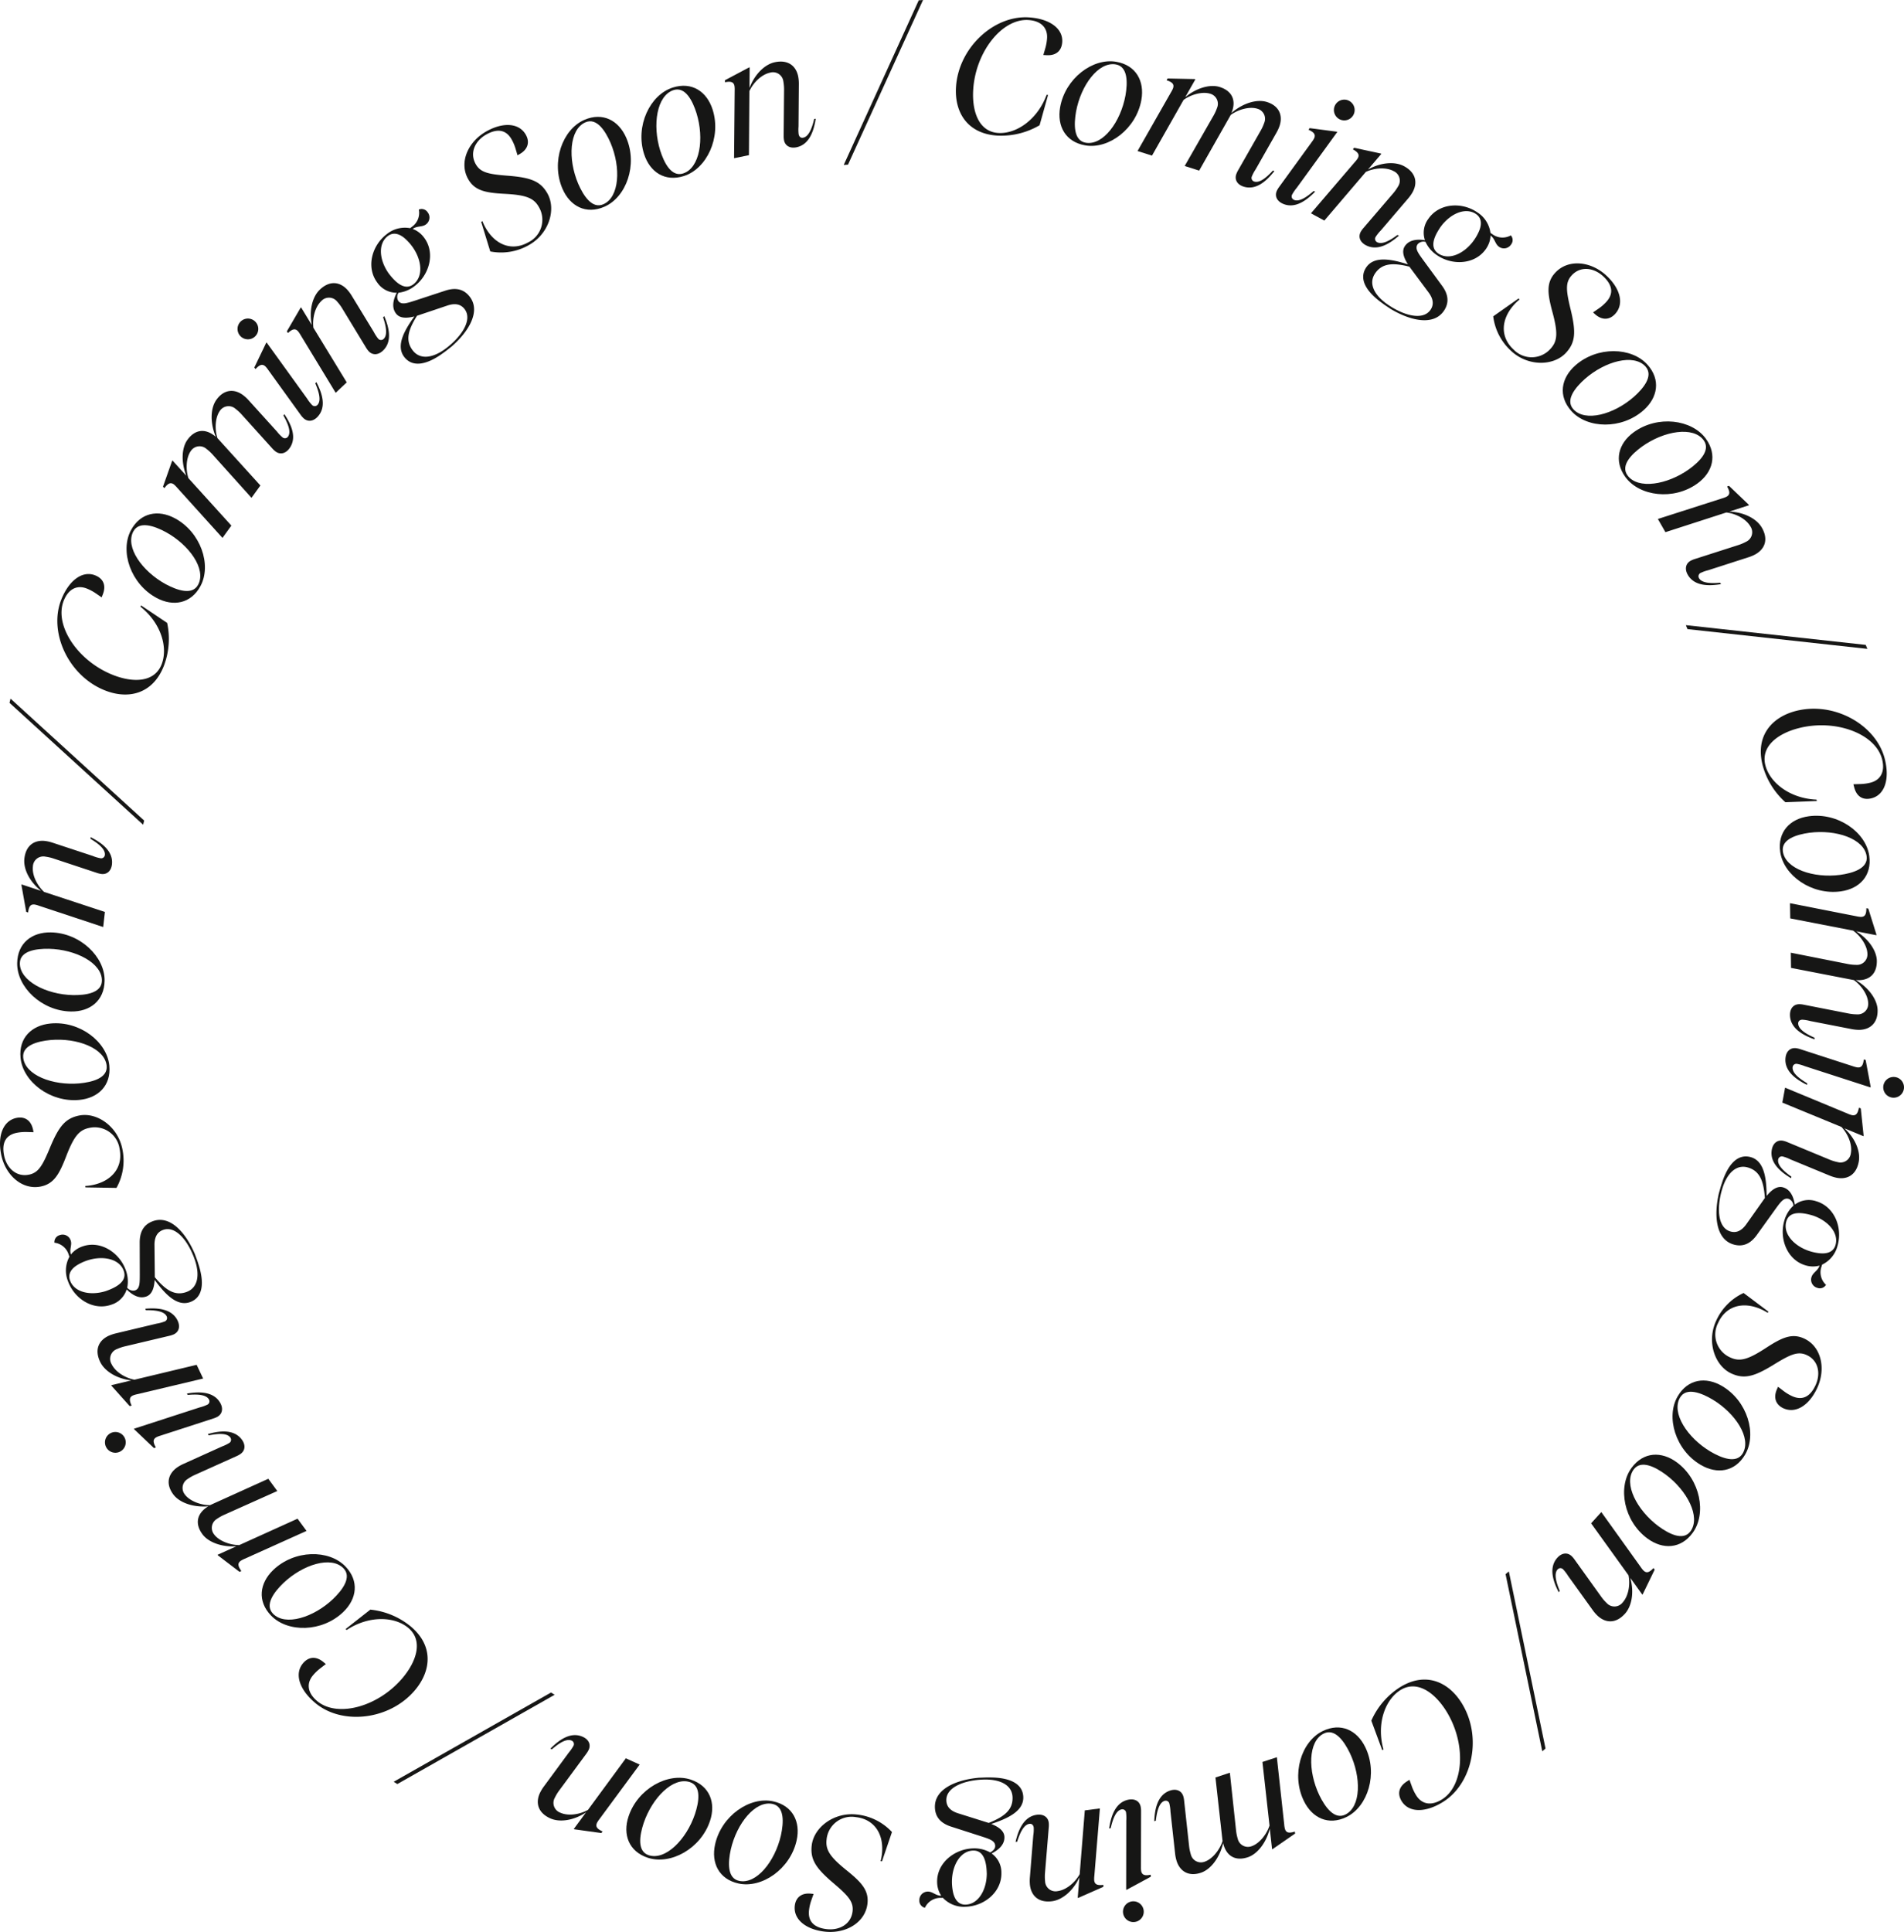<svg id="Raggruppa_107" data-name="Raggruppa 107" xmlns="http://www.w3.org/2000/svg" width="499.556" height="506.728" viewBox="0 0 499.556 506.728">
  <g id="Raggruppa_106" data-name="Raggruppa 106">
    <path id="Tracciato_330" data-name="Tracciato 330" d="M467.045,250.785c5.473.329,9.026,2.9,8.811,6.455-.134,2.159-1.445,3.63-4.157,3.463l-.8-.045.536-1.85a12.6,12.6,0,0,0,.44-2.561c.162-2.669-1.506-4.558-4.923-4.763-6.88-.416-13.847,8.331-14.457,18.308-.352,5.764,1.534,11.006,6.585,11.312,4.726.288,10.264-3.472,12.684-10l.373.026-2.223,7.953a19.948,19.948,0,0,1-11.062,2.716c-7.908-.478-11.271-6.139-10.87-12.7C448.615,258.791,457.874,250.226,467.045,250.785Z" transform="translate(-197.156 -246.229)" fill="#161615"/>
    <path id="Tracciato_331" data-name="Tracciato 331" d="M475.605,256.305c5.172.9,7.445,5.068,6.587,9.965-1.325,7.584-8.559,13.036-14.745,11.956-5.17-.9-7.441-5.068-6.585-9.969C462.188,260.677,469.421,255.221,475.605,256.305Zm-8.034,21.225c4.569.8,9.188-5.488,10.445-12.419.582-3.327.655-7.556-2.531-8.115-4.571-.8-9.19,5.493-10.447,12.419C464.458,272.746,464.386,276.976,467.571,277.53Z" transform="translate(-182.72 -240.096)" fill="#161615"/>
    <path id="Tracciato_332" data-name="Tracciato 332" d="M470.289,277.31l8.794-15.43a6.83,6.83,0,0,0,.533-1.063c.286-.9-.006-1.53-1.7-2.068l.245-.465,7.133.149.179.058-2.68,4.714c2.947-2.462,6.566-3.48,9.069-2.684,3.305,1.052,4.152,3.489,3.329,6.081a5.039,5.039,0,0,1-.288.747c3.182-2.731,6.83-3.689,9.333-2.9,3.26,1.039,4.184,3.546,3.344,6.19a10.453,10.453,0,0,1-.834,1.85l-5.478,9.639a10.632,10.632,0,0,0-.969,1.81.982.982,0,0,0,.6,1.372c1.474.469,3.32-1.159,4.9-2.876l.4.128c-1.824,2.326-4.648,5.172-8.087,4.082-1.654-.525-2.381-1.792-1.94-3.182a6.272,6.272,0,0,1,.489-1.075l6.011-10.552a11.369,11.369,0,0,0,.851-1.9,2.736,2.736,0,0,0-1.769-3.713c-2.055-.653-5.025.175-7.008,1.613l-8.286,14.608-3.8-1.206,7.637-13.336a11.737,11.737,0,0,0,.849-1.895,2.741,2.741,0,0,0-1.771-3.719c-2.055-.649-5.023.179-7.005,1.617l-8.286,14.608Z" transform="translate(-171.832 -237.696)" fill="#161615"/>
    <path id="Tracciato_333" data-name="Tracciato 333" d="M488.136,283.8l8.546-11.766a6.7,6.7,0,0,0,.649-1c.378-.858.16-1.521-1.468-2.243l.294-.433,7.074.93.171.075-10.658,14.683a10.706,10.706,0,0,0-1.161,1.692.98.98,0,0,0,.444,1.43c1.415.63,3.427-.792,5.183-2.322l.386.171c-2.066,2.113-5.181,4.635-8.482,3.167-1.583-.7-2.172-2.042-1.581-3.372A6.115,6.115,0,0,1,488.136,283.8Zm18.2-22.681a2.721,2.721,0,1,1-3.587,1.387A2.724,2.724,0,0,1,506.337,261.117Z" transform="translate(-152.537 -234.751)" fill="#161615"/>
    <path id="Tracciato_334" data-name="Tracciato 334" d="M491.612,283.988,503.167,270.5a6.532,6.532,0,0,0,.725-.937c.45-.826.284-1.5-1.282-2.354l.329-.41,6.98,1.5.164.092-3.523,4.123c3.318-1.884,7.065-2.2,9.5-.875,3.13,1.7,3.564,4.342,2.238,6.777a10.3,10.3,0,0,1-1.169,1.658l-7.2,8.422a10.481,10.481,0,0,0-1.293,1.6.979.979,0,0,0,.326,1.46c1.359.736,3.48-.512,5.356-1.9l.369.2c-2.228,1.942-5.539,4.2-8.713,2.475-1.523-.83-2-2.208-1.3-3.489a6.046,6.046,0,0,1,.683-.962l7.9-9.218a11.848,11.848,0,0,0,1.193-1.7,2.741,2.741,0,0,0-1.118-4.031c-2.059-1.116-5.091-.845-7.311.192l-10.9,12.769Z" transform="translate(-147.655 -228.036)" fill="#161615"/>
    <path id="Tracciato_335" data-name="Tracciato 335" d="M498.854,290.1c2.07-3.017,6.585-2.142,10.925-.76-1.095-1.716-1.722-3.459-.789-4.814,1.086-1.588,3.1-1.859,5.249-1.521a6.1,6.1,0,0,1,.888-5.6c2.868-4.18,8.817-4.483,12.876-1.694a7.539,7.539,0,0,1,3.423,5.367l.465.322a4.461,4.461,0,0,0,4.886.333,1.875,1.875,0,0,1,.043,2.422,2.223,2.223,0,0,1-3.13.587c-1.082-.747-1.024-2.072-2.234-2.96a6.666,6.666,0,0,1-1.21,3.5c-2.842,4.142-8.828,4.413-12.848,1.654a8.354,8.354,0,0,1-3.006-3.489,2.018,2.018,0,0,0-2.078.625c-.743,1.084.07,2.215,1.387,4.027l4.963,6.768c1.571,2.1,2.123,4.364.529,6.685-2.736,3.988-8.8,2.559-13.926-.5-.734-.506-1.5-.969-2.2-1.513C498.673,296.414,496.833,293.042,498.854,290.1Zm2.317,1.592c-1.805,2.633-.288,5.725,3.344,8.217,4.212,2.893,9.214,4.223,11.181,1.355.9-1.317.766-2.776-.418-4.443l-5.119-6.877C505.844,288.862,503.006,289.02,501.171,291.691ZM518.4,279.43c-1.329,1.933-3.275,5.266-.687,7.046,2.783,1.91,6.762.087,9.244-3.28a12.672,12.672,0,0,0,1.238-2.055c1.061-2.121.994-3.928-.55-4.991C524.861,274.241,520.882,276.063,518.4,279.43Z" transform="translate(-140.372 -219.999)" fill="#161615"/>
    <path id="Tracciato_336" data-name="Tracciato 336" d="M520.663,290.222l.277.254a13.071,13.071,0,0,0-1.372,1.287c-3.583,3.914-3.745,8.6-.184,11.862a6.584,6.584,0,0,0,9.686-.235c1.871-2.042,1.942-4.272.442-9.781-1.267-4.72-1.59-7.56.757-10.123,3.361-3.666,9.263-3.1,13.379.664,3.63,3.325,4.835,7.417,2.362,10.119-1.428,1.56-3.408,1.78-5.345.009l-.45-.412,1.549-1.067a11.771,11.771,0,0,0,1.918-1.681c1.871-2.042,1.805-4.325-.856-6.762-2.422-2.219-5.9-2.727-8.213-.2-1.743,1.9-1.485,4.046-.194,9.3,1.3,5.518,1.221,8.243-1.285,10.979-3.237,3.529-9.905,3.662-14.331-.388a14.674,14.674,0,0,1-4.78-9.148Z" transform="translate(-122.242 -211.927)" fill="#161615"/>
    <path id="Tracciato_337" data-name="Tracciato 337" d="M544.823,295.381c3.489,3.922,2.68,8.593-1.037,11.9-5.749,5.115-14.807,4.889-18.983.192-3.489-3.922-2.682-8.593,1.035-11.9C531.589,290.458,540.647,290.689,544.823,295.381ZM525.33,307.008c3.083,3.467,10.614,1.413,15.906-3.231,2.526-2.245,5.209-5.512,3.06-7.929-3.086-3.467-10.616-1.413-15.908,3.229C525.864,301.324,523.179,304.591,525.33,307.008Z" transform="translate(-112.548 -199.695)" fill="#161615"/>
    <path id="Tracciato_338" data-name="Tracciato 338" d="M552.311,304.978c3.079,4.255,1.805,8.823-2.226,11.74-6.237,4.513-15.227,3.376-18.91-1.718-3.077-4.255-1.805-8.823,2.226-11.74C539.638,298.751,548.628,299.884,552.311,304.978Zm-20.564,9.611c2.719,3.762,10.42,2.475,16.151-1.613,2.738-1.984,5.74-4.963,3.843-7.586-2.72-3.76-10.422-2.475-16.153,1.617C532.848,308.987,529.85,311.966,531.747,314.588Z" transform="translate(-104.737 -189.9)" fill="#161615"/>
    <path id="Tracciato_339" data-name="Tracciato 339" d="M534.268,317.048l16.913-5.422a6.726,6.726,0,0,0,1.11-.42c.815-.467,1.031-1.133.145-2.676l.495-.175,5.155,4.929.092.164-5.162,1.662c3.813.137,7.168,1.837,8.544,4.234,1.771,3.094.755,5.565-1.649,6.944a10.14,10.14,0,0,1-1.867.8l-10.554,3.4a10.249,10.249,0,0,0-1.937.679.978.978,0,0,0-.487,1.413c.768,1.342,3.231,1.389,5.554,1.193l.209.367c-2.915.482-6.92.67-8.714-2.458-.862-1.506-.544-2.932.719-3.655a5.894,5.894,0,0,1,1.088-.463l11.565-3.709a11.83,11.83,0,0,0,1.908-.826,2.735,2.735,0,0,0,1.161-4.014c-1.165-2.034-3.89-3.389-6.325-3.672l-15.98,5.164Z" transform="translate(-99.29 -180.924)" fill="#161615"/>
    <path id="Tracciato_340" data-name="Tracciato 340" d="M584.9,330.657l.427,1.041-47.19-5.177-.429-1.041Z" transform="translate(-95.385 -161.507)" fill="#161615"/>
    <path id="Tracciato_341" data-name="Tracciato 341" d="M579.441,348.863c1.363,5.318.011,9.485-3.448,10.373-2.091.538-3.9-.258-4.571-2.9l-.2-.772,1.923-.058a12.268,12.268,0,0,0,2.573-.367c2.593-.661,3.877-2.834,3.026-6.148-1.711-6.679-12.18-10.626-21.868-8.147-5.595,1.434-10.005,4.844-8.747,9.747,1.178,4.586,6.453,8.706,13.413,9l.092.363-8.254.324a19.912,19.912,0,0,1-5.979-9.7c-1.972-7.675,2.386-12.615,8.753-14.248C566.164,333.776,577.155,339.96,579.441,348.863Z" transform="translate(-84.939 -149.857)" fill="#161615"/>
    <path id="Tracciato_342" data-name="Tracciato 342" d="M572.732,359.43c.723,5.2-2.544,8.631-7.473,9.316-7.624,1.058-15.033-4.161-15.9-10.383-.723-5.2,2.546-8.636,7.473-9.318C564.461,347.986,571.87,353.208,572.732,359.43Zm-22.672-1.163c.64,4.6,8.044,7.069,15.024,6.152,3.35-.467,7.4-1.688,6.952-4.893-.64-4.6-8.042-7.072-15.024-6.152C553.664,353.837,549.616,355.062,550.06,358.267Z" transform="translate(-82.287 -134.944)" fill="#161615"/>
    <path id="Tracciato_343" data-name="Tracciato 343" d="M550.515,359.66l17.431,3.425a7.022,7.022,0,0,0,1.178.166c.937-.013,1.449-.491,1.419-2.27l.518.088,2.127,6.8,0,.188-5.322-1.037c3.271,2.008,5.388,5.113,5.431,7.74.053,3.467-1.987,5.047-4.709,5.087a4.957,4.957,0,0,1-.8-.032c3.6,2.147,5.672,5.3,5.714,7.923.055,3.421-2.034,5.091-4.8,5.138a10.412,10.412,0,0,1-2.025-.2l-10.88-2.121a10.423,10.423,0,0,0-2.025-.341c-.706.009-1.122.393-1.112,1,.026,1.545,2.157,2.774,4.287,3.726l.006.425c-2.787-.988-6.382-2.759-6.442-6.363-.026-1.735.941-2.832,2.4-2.851a5.687,5.687,0,0,1,1.176.12l11.92,2.339a11.641,11.641,0,0,0,2.07.2,2.739,2.739,0,0,0,2.96-2.859c-.034-2.155-1.767-4.705-3.76-6.126l-16.49-3.2-.062-3.984L565.8,375.63a11.624,11.624,0,0,0,2.07.2,2.741,2.741,0,0,0,2.96-2.859c-.034-2.155-1.765-4.705-3.762-6.126l-16.488-3.2Z" transform="translate(-80.869 -122.753)" fill="#161615"/>
    <path id="Tracciato_344" data-name="Tracciato 344" d="M553.843,377.744l13.836,4.485a6.915,6.915,0,0,0,1.148.3c.935.1,1.5-.316,1.679-2.087l.5.145,1.308,7.01-.019.188L555.038,382.2a10.777,10.777,0,0,0-1.969-.58.983.983,0,0,0-1.223.864c-.158,1.541,1.816,3.013,3.817,4.208l-.045.422c-2.648-1.31-6.011-3.493-5.642-7.082.177-1.724,1.268-2.7,2.714-2.55A6.067,6.067,0,0,1,553.843,377.744Zm27.209,10.281a2.723,2.723,0,1,1-2.432-2.979A2.721,2.721,0,0,1,581.052,388.025Z" transform="translate(-81.51 -102.557)" fill="#161615"/>
    <path id="Tracciato_345" data-name="Tracciato 345" d="M551.808,382.335l16.409,6.8a6.65,6.65,0,0,0,1.12.4c.922.171,1.517-.194,1.839-1.95l.491.188.74,7.1-.034.184-5.012-2.07c2.819,2.571,4.281,6.039,3.775,8.755-.646,3.506-3.024,4.735-5.749,4.231a10.1,10.1,0,0,1-1.942-.6L553.2,401.141a10.405,10.405,0,0,0-1.916-.734.98.98,0,0,0-1.289.764c-.281,1.519,1.566,3.15,3.463,4.5l-.075.416c-2.537-1.521-5.714-3.967-5.057-7.513.316-1.709,1.481-2.588,2.913-2.326a6.133,6.133,0,0,1,1.129.354l11.22,4.648a11.392,11.392,0,0,0,1.991.6,2.735,2.735,0,0,0,3.482-2.313c.427-2.3-.775-5.1-2.45-6.89l-15.528-6.4Z" transform="translate(-83.45 -97.043)" fill="#161615"/>
    <path id="Tracciato_346" data-name="Tracciato 346" d="M550.536,390.988c3.512,1.035,4.073,5.6,4.1,10.153,1.3-1.57,2.759-2.7,4.336-2.238,1.846.542,2.727,2.369,3.068,4.522a6.107,6.107,0,0,1,5.6-.892c4.863,1.438,6.988,7,5.595,11.725a7.539,7.539,0,0,1-4.048,4.912l-.16.542a4.469,4.469,0,0,0,1.191,4.752,1.874,1.874,0,0,1-2.287.787,2.219,2.219,0,0,1-1.526-2.793c.374-1.259,1.652-1.615,2.123-3.041a6.646,6.646,0,0,1-3.7-.068c-4.818-1.421-6.929-7.031-5.548-11.706a8.4,8.4,0,0,1,2.386-3.939,2.015,2.015,0,0,0-1.235-1.784c-1.261-.369-2.081.755-3.4,2.567l-4.9,6.815c-1.515,2.147-3.493,3.372-6.2,2.571-4.637-1.368-5.151-7.582-3.824-13.394.252-.856.459-1.726.757-2.565C544.478,392.768,547.113,389.981,550.536,390.988Zm-.8,2.7c-3.06-.9-5.531,1.5-6.781,5.723-1.447,4.9-1.163,10.068,2.168,11.051,1.532.454,2.879-.128,4.1-1.771l4.953-7C553.875,397.253,552.845,394.6,549.738,393.686Zm16.99,12.59c-2.251-.666-6.024-1.483-6.914,1.53-.956,3.235,2.008,6.457,5.977,7.774a13.029,13.029,0,0,0,2.337.546c2.343.346,4.046-.275,4.577-2.072C573.66,410.814,570.7,407.594,566.727,406.275Z" transform="translate(-91.127 -87.462)" fill="#161615"/>
    <path id="Tracciato_347" data-name="Tracciato 347" d="M555.7,412.448l-.154.341a12.822,12.822,0,0,0-1.652-.909c-4.82-2.2-9.333-.913-11.337,3.48a6.582,6.582,0,0,0,3.2,9.143c2.52,1.15,4.66.529,9.44-2.6,4.1-2.659,6.7-3.841,9.865-2.4,4.524,2.072,5.8,7.861,3.487,12.937-2.044,4.477-5.572,6.888-8.9,5.369-1.922-.881-2.74-2.7-1.651-5.085l.252-.555,1.492,1.142a11.833,11.833,0,0,0,2.187,1.308c2.52,1.15,4.673.384,6.175-2.9,1.361-2.983.777-6.446-2.341-7.872-2.347-1.071-4.31-.164-8.911,2.682-4.848,2.938-7.466,3.7-10.84,2.159-4.353-1.989-6.53-8.294-4.039-13.753a14.68,14.68,0,0,1,7.232-7.368Z" transform="translate(-91.738 -68.428)" fill="#161615"/>
    <path id="Tracciato_348" data-name="Tracciato 348" d="M555.1,437.792c-2.661,4.526-7.355,5.192-11.646,2.667-6.638-3.9-9.208-12.592-6.02-18.005,2.661-4.526,7.355-5.192,11.646-2.667C555.717,423.687,558.286,432.378,555.1,437.792Zm-17.06-14.984c-2.354,4,1.916,10.541,7.964,14.15,2.915,1.713,6.849,3.267,8.49.48,2.352-4-1.92-10.541-7.966-14.149C543.613,421.574,539.679,420.021,538.04,422.808Z" transform="translate(-97.245 -56.233)" fill="#161615"/>
    <path id="Tracciato_349" data-name="Tracciato 349" d="M548.1,447.96c-3.1,4.234-7.84,4.421-11.856,1.479-6.209-4.554-7.891-13.46-4.178-18.524,3.1-4.236,7.84-4.423,11.856-1.481C550.133,433.99,551.815,442.9,548.1,447.96Zm-15.468-16.629c-2.742,3.743.851,10.678,6.5,14.879,2.729,2,6.485,3.941,8.4,1.338,2.742-3.743-.851-10.682-6.5-14.884C538.305,430.666,534.548,428.722,532.633,431.331Z" transform="translate(-103.999 -45.894)" fill="#161615"/>
    <path id="Tracciato_350" data-name="Tracciato 350" d="M534.136,434.5l10.351,14.438a6.606,6.606,0,0,0,.741.93c.693.629,1.391.632,2.59-.689l.32.422-3.115,6.421-.126.139-3.164-4.406c1.037,3.672.452,7.385-1.413,9.432-2.4,2.64-5.064,2.426-7.11.563a10.485,10.485,0,0,1-1.336-1.534l-6.472-9a10.471,10.471,0,0,0-1.24-1.637.977.977,0,0,0-1.494-.03c-1.041,1.146-.331,3.506.568,5.657l-.284.307c-1.355-2.625-2.761-6.38-.331-9.052,1.165-1.285,2.62-1.417,3.7-.437a5.932,5.932,0,0,1,.772.9l7.08,9.873a11.514,11.514,0,0,0,1.368,1.562,2.738,2.738,0,0,0,4.178-.124c1.579-1.735,2.031-4.748,1.553-7.148l-9.816-13.633Z" transform="translate(-113.996 -37.897)" fill="#161615"/>
    <path id="Tracciato_351" data-name="Tracciato 351" d="M526.027,488.254l-.86.726-9.626-46.458.858-.73Z" transform="translate(-120.523 -29.628)" fill="#161615"/>
    <path id="Tracciato_352" data-name="Tracciato 352" d="M517.961,487.115c-4.628,2.938-9.013,2.943-10.925-.066-1.156-1.822-.958-3.785,1.336-5.243l.672-.425.651,1.807a12.388,12.388,0,0,0,1.146,2.33c1.436,2.26,3.894,2.808,6.783.975,5.815-3.692,6.327-14.866.967-23.306-3.1-4.872-7.7-8.01-11.973-5.3-3.995,2.537-6.276,8.826-4.4,15.532l-.316.2-2.866-7.748A19.927,19.927,0,0,1,506.4,457.2c6.685-4.248,12.73-1.639,16.254,3.913C528.191,469.825,525.716,482.188,517.961,487.115Z" transform="translate(-139.24 -14.553)" fill="#161615"/>
    <path id="Tracciato_353" data-name="Tracciato 353" d="M502.7,484.47c-4.72,2.3-9,.254-11.173-4.219-3.369-6.918-.706-15.579,4.94-18.325,4.718-2.3,9-.258,11.175,4.219C511.014,473.063,508.349,481.72,502.7,484.47Zm-5.924-21.91c-4.172,2.029-4.229,9.837-1.191,16.187,1.481,3.039,3.9,6.506,6.807,5.089,4.172-2.029,4.227-9.835,1.186-16.187C502.1,464.611,499.685,461.143,496.779,462.56Z" transform="translate(-149.433 -7.877)" fill="#161615"/>
    <path id="Tracciato_354" data-name="Tracciato 354" d="M504.512,464.634l1.931,17.651a6.292,6.292,0,0,0,.19,1.174c.292.892.9,1.236,2.593.676l.073.521-5.866,4.059-.177.06-.6-5.39c-.941,3.721-3.278,6.668-5.77,7.49-3.292,1.088-5.409-.388-6.263-2.975a4.985,4.985,0,0,1-.2-.772c-.973,4.076-3.367,6.995-5.86,7.814-3.252,1.071-5.471-.42-6.34-3.049a10.421,10.421,0,0,1-.41-1.989l-1.216-11.015a10.572,10.572,0,0,0-.277-2.034.98.98,0,0,0-1.289-.764c-1.468.484-2.008,2.889-2.281,5.2l-.4.132c.111-2.953.73-6.914,4.157-8.047,1.647-.542,2.979.058,3.435,1.438a5.914,5.914,0,0,1,.235,1.159l1.319,12.069a11.684,11.684,0,0,0,.427,2.038,2.739,2.739,0,0,0,3.61,1.972c2.049-.676,3.965-3.088,4.729-5.418L488.4,469.947l3.781-1.246,1.639,15.276a11.855,11.855,0,0,0,.425,2.038,2.742,2.742,0,0,0,3.613,1.972c2.048-.676,3.967-3.09,4.729-5.42l-1.859-16.687Z" transform="translate(-169.499 -3.729)" fill="#161615"/>
    <path id="Tracciato_355" data-name="Tracciato 355" d="M475.174,472.887l-.028,14.546a6.518,6.518,0,0,0,.058,1.186c.2.918.76,1.325,2.5.956l.017.525-6.276,3.395-.184.038.034-18.142a10.564,10.564,0,0,0-.053-2.055.98.98,0,0,0-1.195-.9c-1.513.322-2.313,2.65-2.838,4.923l-.414.087c.435-2.926,1.483-6.794,5.012-7.543,1.7-.358,2.955.382,3.256,1.8A5.788,5.788,0,0,1,475.174,472.887Zm-1.457,29.05a2.723,2.723,0,1,1,2.1-3.226A2.718,2.718,0,0,1,473.717,501.938Z" transform="translate(-175.789 2.15)" fill="#161615"/>
    <path id="Tracciato_356" data-name="Tracciato 356" d="M477.419,470.929l-1.457,17.7a6.492,6.492,0,0,0-.036,1.189c.12.932.651,1.383,2.418,1.159l-.026.521-6.532,2.879-.188.021.44-5.4c-1.586,3.472-4.438,5.921-7.18,6.276-3.534.455-5.431-1.43-5.785-4.18a10.5,10.5,0,0,1-.026-2.029l.894-11.049a10.34,10.34,0,0,0,.115-2.049c-.09-.7-.514-1.071-1.118-.992-1.536.194-2.522,2.454-3.229,4.675l-.418.053c.67-2.879,2.027-6.651,5.608-7.112,1.72-.222,2.915.621,3.1,2.061a6.227,6.227,0,0,1,.011,1.18l-1,12.107a11.6,11.6,0,0,0,.03,2.076,2.736,2.736,0,0,0,3.267,2.607c2.324-.3,4.62-2.3,5.808-4.438l1.344-16.742Z" transform="translate(-188.837 3.409)" fill="#161615"/>
    <path id="Tracciato_357" data-name="Tracciato 357" d="M470.731,472.3c.09,3.66-4.08,5.593-8.405,7.018,1.893.751,3.421,1.792,3.461,3.436.049,1.92-1.419,3.32-3.363,4.308a6.086,6.086,0,0,1,2.565,5.051c.128,5.068-4.515,8.8-9.434,8.924a7.533,7.533,0,0,1-5.919-2.343l-.563.017a4.462,4.462,0,0,0-4.155,2.593,1.884,1.884,0,0,1-1.455-1.937,2.225,2.225,0,0,1,2.194-2.309c1.312-.034,2.044,1.075,3.544,1.088a6.659,6.659,0,0,1-1.073-3.544c-.126-5.021,4.564-8.751,9.436-8.873a8.409,8.409,0,0,1,4.481,1.058c.832-.442,1.334-1.016,1.317-1.72-.034-1.314-1.357-1.752-3.485-2.448l-7.987-2.571c-2.505-.783-4.276-2.287-4.347-5.1-.122-4.833,5.631-7.229,11.572-7.754.89-.021,1.78-.092,2.672-.068C467.178,467.086,470.641,468.735,470.731,472.3Zm-2.812.07c-.081-3.192-3.12-4.805-7.526-4.7-5.1.13-9.935,1.989-9.848,5.461.038,1.592,1.005,2.7,2.943,3.35l8.175,2.567C465.793,477.4,468,475.609,467.918,472.374ZM461.152,492.4c-.06-2.345-.437-6.184-3.574-6.1-3.374.083-5.529,3.892-5.567,8.072a13.089,13.089,0,0,0,.2,2.388c.388,2.339,1.5,3.768,3.376,3.717C458.96,500.389,461.116,496.58,461.152,492.4Z" transform="translate(-202.25 -0.908)" fill="#161615"/>
    <path id="Tracciato_358" data-name="Tracciato 358" d="M451.042,484l-.373-.041a12.533,12.533,0,0,0,.352-1.852c.6-5.271-2.023-9.161-6.818-9.7a6.584,6.584,0,0,0-7.7,5.887c-.314,2.75.939,4.6,5.39,8.173,3.8,3.077,5.729,5.185,5.337,8.636-.563,4.948-5.67,7.961-11.209,7.336-4.889-.555-8.271-3.16-7.859-6.8.239-2.1,1.714-3.446,4.319-3.15l.608.066-.627,1.771a12.153,12.153,0,0,0-.565,2.488c-.312,2.755,1.084,4.568,4.671,4.972,3.258.371,6.367-1.263,6.756-4.667.29-2.569-1.18-4.153-5.311-7.643-4.293-3.7-5.83-5.956-5.411-9.641.542-4.761,5.857-8.789,11.817-8.115a14.66,14.66,0,0,1,9.24,4.594Z" transform="translate(-219.632 4.215)" fill="#161615"/>
    <path id="Tracciato_359" data-name="Tracciato 359" d="M424.632,491.72c-5.125-1.127-7.214-5.382-6.143-10.24,1.656-7.52,9.122-12.658,15.257-11.307,5.125,1.125,7.215,5.381,6.143,10.24C438.233,487.93,430.767,493.069,424.632,491.72Zm8.96-20.86c-4.532-1-9.423,5.089-10.983,11.958-.728,3.3-.984,7.522,2.177,8.213,4.532,1,9.423-5.087,10.983-11.956C436.494,475.774,436.753,471.555,433.592,470.86Z" transform="translate(-230.874 2.307)" fill="#161615"/>
    <path id="Tracciato_360" data-name="Tracciato 360" d="M413.069,488.143c-4.985-1.647-6.628-6.094-5.066-10.821,2.413-7.311,10.364-11.657,16.328-9.686,4.985,1.643,6.628,6.09,5.066,10.816C426.984,485.761,419.035,490.108,413.069,488.143ZM424.112,468.3c-4.409-1.455-9.895,4.1-12.146,10.774-1.061,3.207-1.746,7.381,1.323,8.392,4.408,1.455,9.895-4.1,12.148-10.774C426.5,473.487,427.182,469.316,424.112,468.3Z" transform="translate(-243.099 -0.863)" fill="#161615"/>
    <path id="Tracciato_361" data-name="Tracciato 361" d="M423.272,469.643l-10.541,14.292a6.447,6.447,0,0,0-.653.992c-.388.854-.175,1.517,1.447,2.249l-.3.433-7.067-.986-.171-.077,3.214-4.368c-3.171,2.119-6.882,2.706-9.4,1.564-3.246-1.472-3.867-4.071-2.725-6.594a10.538,10.538,0,0,1,1.048-1.741l6.568-8.928a10.514,10.514,0,0,0,1.174-1.684.982.982,0,0,0-.433-1.434c-1.408-.638-3.431.768-5.2,2.283l-.384-.175c2.083-2.1,5.221-4.592,8.508-3.1,1.579.713,2.153,2.055,1.551,3.38a6.022,6.022,0,0,1-.61,1.014l-7.208,9.773a11.458,11.458,0,0,0-1.065,1.784,2.736,2.736,0,0,0,1.406,3.935c2.134.967,5.136.469,7.272-.725L419.644,468Z" transform="translate(-255.442 -6.808)" fill="#161615"/>
    <path id="Tracciato_362" data-name="Tracciato 362" d="M379.782,480.689l-.954-.6,41.273-23.41.958.591Z" transform="translate(-275.534 -12.744)" fill="#161615"/>
    <path id="Tracciato_363" data-name="Tracciato 363" d="M371.543,471.018c-4.223-3.5-5.574-7.673-3.293-10.42,1.378-1.658,3.305-2.076,5.4-.337l.612.512-1.524,1.172a12.432,12.432,0,0,0-1.867,1.807c-1.709,2.059-1.477,4.569,1.157,6.756,5.3,4.4,16.093,1.464,22.48-6.224,3.689-4.445,5.262-9.786,1.366-13.021-3.642-3.026-10.33-3.267-16.14.572l-.286-.243,6.493-5.1a19.924,19.924,0,0,1,10.526,4.351c6.1,5.059,5.471,11.614,1.272,16.669C391.14,475.457,378.612,476.891,371.543,471.018Z" transform="translate(-288.774 -24.299)" fill="#161615"/>
    <path id="Tracciato_364" data-name="Tracciato 364" d="M365.042,455.776c-3.64-3.783-3.015-8.484.57-11.932,5.55-5.335,14.608-5.458,18.964-.928,3.638,3.783,3.013,8.484-.574,11.932C378.455,460.183,369.4,460.306,365.042,455.776ZM384.067,443.4c-3.218-3.346-10.663-1-15.769,3.843-2.435,2.343-4.993,5.714-2.751,8.045,3.218,3.346,10.663,1,15.771-3.843C383.754,449.1,386.31,445.732,384.067,443.4Z" transform="translate(-293.935 -32.034)" fill="#161615"/>
    <path id="Tracciato_365" data-name="Tracciato 365" d="M387.336,450.679l-16.2,7.289a6.691,6.691,0,0,0-1.056.546c-.757.553-.9,1.238.154,2.676l-.469.228-5.676-4.325-.109-.152,4.944-2.23c-3.832.252-7.355-1.058-8.907-3.175-2.051-2.8-1.3-5.268.9-6.877a4.663,4.663,0,0,1,.674-.437c-4.18.339-7.695-1.041-9.246-3.158-2.023-2.759-1.289-5.33.945-6.969a10.126,10.126,0,0,1,1.767-1l10.1-4.564a10.5,10.5,0,0,0,1.852-.892.984.984,0,0,0,.326-1.464c-.915-1.246-3.367-1.016-5.655-.561l-.247-.337c2.842-.809,6.8-1.447,8.937,1.466,1.024,1.4.866,2.851-.307,3.709a5.906,5.906,0,0,1-1.029.585l-11.079,4.985a11.216,11.216,0,0,0-1.8,1.033,2.739,2.739,0,0,0-.762,4.048c1.276,1.737,4.161,2.817,6.611,2.821L377.307,437l2.354,3.214-14.03,6.28a11.88,11.88,0,0,0-1.805,1.029,2.742,2.742,0,0,0-.76,4.048c1.276,1.737,4.161,2.817,6.613,2.825l15.3-6.926Z" transform="translate(-306.909 -49.129)" fill="#161615"/>
    <path id="Tracciato_366" data-name="Tracciato 366" d="M343.695,434.259a2.723,2.723,0,1,1,3.715.99A2.722,2.722,0,0,1,343.695,434.259Zm28.066-7.633-13.836,4.49a6.469,6.469,0,0,0-1.11.425c-.813.472-1.024,1.133-.134,2.676l-.495.179-5.168-4.914-.1-.162,17.261-5.6a10.474,10.474,0,0,0,1.933-.683.98.98,0,0,0,.484-1.417c-.772-1.338-3.237-1.376-5.556-1.171l-.209-.367c2.913-.491,6.914-.7,8.719,2.426.869,1.5.555,2.93-.7,3.66A6.032,6.032,0,0,1,371.761,426.626Z" transform="translate(-315.783 -54.568)" fill="#161615"/>
    <path id="Tracciato_367" data-name="Tracciato 367" d="M370.121,427.862l-17.276,4.1a6.733,6.733,0,0,0-1.139.333c-.847.405-1.112,1.052-.35,2.657l-.506.137-4.761-5.313-.081-.171,5.275-1.255c-3.79-.433-7-2.383-8.192-4.88-1.53-3.218-.324-5.606,2.177-6.794a10.819,10.819,0,0,1,1.923-.655l10.78-2.571a10.217,10.217,0,0,0,1.982-.529.976.976,0,0,0,.6-1.37c-.666-1.4-3.115-1.635-5.446-1.617l-.181-.38c2.945-.258,6.95-.132,8.5,3.126.745,1.564.318,2.96-.994,3.585a6.243,6.243,0,0,1-1.122.376l-11.811,2.8a11.665,11.665,0,0,0-1.967.674,2.734,2.734,0,0,0-1.464,3.913c1.005,2.115,3.617,3.677,6.022,4.144l16.326-3.909Z" transform="translate(-316.821 -66.28)" fill="#161615"/>
    <path id="Tracciato_368" data-name="Tracciato 368" d="M372.688,420.15c-3.453,1.221-6.585-2.151-9.276-5.823-.126,2.034-.649,3.809-2.2,4.355-1.818.642-3.6-.32-5.141-1.867a6.105,6.105,0,0,1-4.016,4.005c-4.782,1.688-9.767-1.575-11.405-6.218a7.534,7.534,0,0,1,.4-6.355l-.188-.529a4.458,4.458,0,0,0-3.751-3.152,1.879,1.879,0,0,1,1.391-1.984,2.221,2.221,0,0,1,2.874,1.372c.438,1.238-.393,2.275.062,3.7a6.656,6.656,0,0,1,3.039-2.112c4.739-1.675,9.741,1.635,11.361,6.231a8.38,8.38,0,0,1,.376,4.592,2.019,2.019,0,0,0,2.046.721c1.24-.437,1.246-1.833,1.253-4.071l-.023-8.4c-.028-2.62.856-4.776,3.512-5.712,4.56-1.609,8.621,3.126,10.955,8.614.3.836.636,1.662.888,2.52C376.552,415.156,376.053,418.961,372.688,420.15ZM350.6,417.256c2.215-.783,5.753-2.328,4.707-5.292-1.122-3.184-5.414-4.056-9.4-2.8a13.114,13.114,0,0,0-2.211.93c-2.1,1.093-3.12,2.593-2.494,4.359C342.323,417.64,346.617,418.515,350.6,417.256Zm21.148.243c3.011-1.063,3.608-4.455,2.142-8.612-1.7-4.82-4.961-8.838-8.237-7.684-1.506.533-2.258,1.792-2.281,3.839l.085,8.572C366.312,417.032,368.7,418.577,371.751,417.5Z" transform="translate(-322.836 -78.614)" fill="#161615"/>
    <path id="Tracciato_369" data-name="Tracciato 369" d="M352.85,404.677l-.073-.367a12.4,12.4,0,0,0,1.869-.233c5.2-1.046,8.1-4.735,7.155-9.472a6.58,6.58,0,0,0-7.959-5.527c-2.714.546-4.086,2.3-6.131,7.639-1.767,4.562-3.186,7.048-6.594,7.735-4.878.979-9.308-2.964-10.4-8.435-.969-4.827.478-8.849,4.067-9.57,2.072-.412,3.8.576,4.321,3.152l.12.6-1.878-.053a12.286,12.286,0,0,0-2.544.22c-2.714.546-4.014,2.435-3.305,5.973.647,3.222,3.152,5.68,6.513,5.006,2.533-.51,3.591-2.392,5.653-7.4,2.211-5.226,3.886-7.381,7.522-8.111,4.7-.945,10.157,2.885,11.335,8.77a14.7,14.7,0,0,1-1.543,10.21Z" transform="translate(-330.42 -93.236)" fill="#161615"/>
    <path id="Tracciato_370" data-name="Tracciato 370" d="M332.971,383.47c-.5-5.228,2.917-8.52,7.867-8.99,7.663-.734,14.837,4.8,15.43,11.047.495,5.228-2.915,8.52-7.87,8.994C340.738,395.251,333.564,389.72,332.971,383.47Zm22.6,2.13c-.437-4.622-7.729-7.411-14.741-6.786-3.365.32-7.462,1.372-7.157,4.588.44,4.618,7.729,7.406,14.741,6.786C351.776,389.867,355.873,388.815,355.568,385.6Z" transform="translate(-327.583 -106.024)" fill="#161615"/>
    <path id="Tracciato_371" data-name="Tracciato 371" d="M332.534,371.306c.083-5.247,3.839-8.141,8.817-8.06,7.7.12,14.22,6.412,14.12,12.69-.083,5.247-3.841,8.138-8.817,8.06C338.954,383.875,332.431,377.582,332.534,371.306Zm22.232,4.618c.075-4.639-6.867-8.215-13.908-8.373-3.38-.053-7.571.533-7.62,3.768-.075,4.639,6.867,8.213,13.906,8.377C350.524,379.75,354.713,379.159,354.766,375.924Z" transform="translate(-328.026 -118.687)" fill="#161615"/>
    <path id="Tracciato_372" data-name="Tracciato 372" d="M354.511,375.11l-16.855-5.584a6.608,6.608,0,0,0-1.148-.316c-.933-.1-1.5.307-1.694,2.078l-.5-.149-1.255-7.027.021-.184,5.147,1.7c-3-2.358-4.705-5.706-4.4-8.452.391-3.542,2.672-4.942,5.424-4.639a10.268,10.268,0,0,1,1.98.455l10.526,3.472a10.1,10.1,0,0,0,1.965.591.975.975,0,0,0,1.227-.854c.171-1.539-1.79-3.026-3.781-4.234l.045-.422c2.64,1.329,5.985,3.54,5.589,7.123-.19,1.726-1.287,2.689-2.733,2.531a6.218,6.218,0,0,1-1.152-.267l-11.525-3.817a11.223,11.223,0,0,0-2.029-.463,2.738,2.738,0,0,0-3.3,2.563c-.258,2.33,1.144,5.032,2.943,6.69l15.95,5.247Z" transform="translate(-327.431 -131.957)" fill="#161615"/>
    <path id="Tracciato_373" data-name="Tracciato 373" d="M331.59,335.612l.269-1.1,35.059,31.978-.269,1.092Z" transform="translate(-329.094 -151.263)" fill="#161615"/>
    <path id="Tracciato_374" data-name="Tracciato 374" d="M338.512,325.883c2.029-5.091,5.58-7.663,8.894-6.342,2.006.8,2.992,2.505,1.984,5.029l-.292.743-1.59-1.088a12.334,12.334,0,0,0-2.294-1.216c-2.484-.992-4.8,0-6.069,3.179-2.55,6.4,3.574,15.754,12.861,19.454,5.362,2.138,10.93,1.989,12.805-2.712,1.752-4.4-.079-10.827-5.524-15.172l.139-.346,6.856,4.6a19.916,19.916,0,0,1-.888,11.348c-2.932,7.36-9.359,8.781-15.464,6.346C340.338,345.886,335.108,334.416,338.512,325.883Z" transform="translate(-322.427 -168.63)" fill="#161615"/>
    <path id="Tracciato_375" data-name="Tracciato 375" d="M347.14,316.142c2.484-4.626,7.148-5.475,11.531-3.122,6.781,3.642,9.683,12.229,6.715,17.762-2.484,4.63-7.148,5.478-11.531,3.122C347.074,330.266,344.17,321.681,347.14,316.142Zm17.625,14.307c2.194-4.089-2.326-10.456-8.508-13.827-2.977-1.6-6.967-3-8.5-.147-2.194,4.093,2.326,10.458,8.505,13.829C359.245,331.9,363.235,333.3,364.765,330.449Z" transform="translate(-312.779 -177.075)" fill="#161615"/>
    <path id="Tracciato_376" data-name="Tracciato 376" d="M366.067,335.242l-11.9-13.177a7.088,7.088,0,0,0-.841-.843c-.76-.55-1.453-.472-2.5.971l-.365-.38,2.379-6.726.111-.149,3.638,4.016c-1.417-3.566-1.248-7.321.29-9.446,2.034-2.81,4.613-2.851,6.82-1.255a4.725,4.725,0,0,1,.619.5c-1.6-3.875-1.366-7.639.175-9.764,2-2.772,4.677-2.864,6.922-1.238a10.031,10.031,0,0,1,1.5,1.372l7.436,8.213a10.375,10.375,0,0,0,1.415,1.487.98.98,0,0,0,1.492-.137c.907-1.25-.064-3.514-1.2-5.552l.247-.341c1.639,2.46,3.457,6.03,1.342,8.956-1.016,1.406-2.448,1.7-3.628.847a6.248,6.248,0,0,1-.866-.8l-8.138-9.016a11.791,11.791,0,0,0-1.536-1.4,2.742,2.742,0,0,0-4.082.516c-1.263,1.752-1.408,4.827-.661,7.161L376.015,321.5l-2.337,3.231L363.406,313.3a11.645,11.645,0,0,0-1.536-1.4,2.737,2.737,0,0,0-4.084.516c-1.263,1.745-1.406,4.823-.659,7.155L368.4,332.018Z" transform="translate(-307.696 -194.155)" fill="#161615"/>
    <path id="Tracciato_377" data-name="Tracciato 377" d="M360.327,288.693a2.722,2.722,0,1,1,.2,3.843A2.72,2.72,0,0,1,360.327,288.693ZM376.2,313.066l-8.512-11.794a6.67,6.67,0,0,0-.747-.926c-.7-.63-1.393-.625-2.588.7l-.32-.412,3.09-6.436.126-.141,10.622,14.711a10.636,10.636,0,0,0,1.248,1.63.981.981,0,0,0,1.5.026c1.037-1.15.318-3.506-.591-5.653l.284-.312c1.366,2.62,2.787,6.367.367,9.047-1.163,1.289-2.618,1.43-3.7.455A6.368,6.368,0,0,1,376.2,313.066Z" transform="translate(-297.305 -204.236)" fill="#161615"/>
    <path id="Tracciato_378" data-name="Tracciato 378" d="M378.5,312.2l-9.22-15.178a6.731,6.731,0,0,0-.67-.979c-.644-.683-1.34-.738-2.633.484l-.288-.442,3.593-6.165.137-.13,2.819,4.635c-.753-3.743.113-7.4,2.123-9.3,2.59-2.448,5.234-2.034,7.133-.017a10.353,10.353,0,0,1,1.216,1.63l5.768,9.464a10.419,10.419,0,0,0,1.11,1.726.98.98,0,0,0,1.489.145c1.127-1.063.6-3.467-.137-5.68l.307-.292c1.15,2.727,2.268,6.576-.356,9.054-1.261,1.186-2.723,1.212-3.721.154a6.238,6.238,0,0,1-.7-.95l-6.308-10.379a11.474,11.474,0,0,0-1.246-1.667,2.736,2.736,0,0,0-4.174-.192c-1.7,1.609-2.386,4.577-2.089,7.01l8.747,14.333Z" transform="translate(-290.428 -209.172)" fill="#161615"/>
    <path id="Tracciato_379" data-name="Tracciato 379" d="M384.707,313.12c-2.226-2.908.013-6.926,2.674-10.618-1.974.5-3.82.557-4.818-.747-1.169-1.526-.807-3.521.188-5.463a6.1,6.1,0,0,1-5.047-2.58c-3.079-4.027-1.515-9.775,2.392-12.767a7.545,7.545,0,0,1,6.163-1.588l.446-.341a4.461,4.461,0,0,0,1.839-4.539,1.88,1.88,0,0,1,2.315.713,2.223,2.223,0,0,1-.42,3.154c-1.041.8-2.283.331-3.5,1.206a6.623,6.623,0,0,1,2.947,2.238c3.054,3.988,1.453,9.764-2.418,12.726a8.348,8.348,0,0,1-4.248,1.773,2.023,2.023,0,0,0-.053,2.17c.8,1.041,2.127.617,4.257-.066l7.972-2.618c2.488-.836,4.805-.661,6.517,1.577,2.938,3.837-.307,9.161-4.808,13.078-.706.54-1.385,1.12-2.121,1.624C390.646,315.254,386.873,315.954,384.707,313.12Zm-4.065-21.893c1.425,1.865,3.99,4.748,6.483,2.84,2.678-2.051,2.183-6.4-.243-9.8a13.144,13.144,0,0,0-1.566-1.818c-1.686-1.662-3.427-2.162-4.916-1.024C377.719,283.473,378.216,287.823,380.642,291.227Zm6.3,20.184c1.94,2.535,5.347,2.055,8.847-.625,4.054-3.1,6.871-7.447,4.761-10.206-.971-1.265-2.4-1.592-4.353-.984l-8.119,2.731C385.7,306.093,384.972,308.84,386.939,311.411Z" transform="translate(-278.654 -219.506)" fill="#161615"/>
    <path id="Tracciato_380" data-name="Tracciato 380" d="M391.919,289.4l.327-.184a12.306,12.306,0,0,0,.8,1.7c2.605,4.622,7.01,6.233,11.215,3.862a6.58,6.58,0,0,0,2.787-9.278c-1.359-2.411-3.457-3.171-9.161-3.459-4.884-.267-7.682-.841-9.389-3.866-2.443-4.334-.07-9.769,4.786-12.507,4.289-2.418,8.557-2.294,10.356.9,1.037,1.839.632,3.794-1.656,5.081l-.531.3-.531-1.8a11.934,11.934,0,0,0-1-2.345c-1.361-2.413-3.555-3.064-6.7-1.293-2.857,1.613-4.419,4.761-2.738,7.744,1.267,2.251,3.389,2.672,8.783,3.075,5.65.48,8.215,1.406,10.038,4.635,2.351,4.172.4,10.554-4.823,13.5a14.662,14.662,0,0,1-10.178,1.7Z" transform="translate(-265.671 -231.212)" fill="#161615"/>
    <path id="Tracciato_381" data-name="Tracciato 381" d="M405.969,263.788c4.818-2.089,9,.137,10.985,4.7,3.066,7.059.023,15.59-5.74,18.091-4.818,2.093-9-.132-10.985-4.7C397.164,274.818,400.207,266.287,405.969,263.788Zm4.963,22.143c4.259-1.848,4.658-9.641,1.9-16.117-1.346-3.1-3.613-6.668-6.579-5.382-4.257,1.848-4.658,9.641-1.9,16.117C405.7,283.65,407.966,287.218,410.932,285.931Z" transform="translate(-252.645 -232.351)" fill="#161615"/>
    <path id="Tracciato_382" data-name="Tracciato 382" d="M417.519,259.643c5-1.592,8.943,1.046,10.452,5.789,2.33,7.338-1.56,15.519-7.545,17.421-5,1.592-8.941-1.05-10.449-5.789C407.641,269.725,411.531,261.544,417.519,259.643Zm2.693,22.538c4.423-1.4,5.61-9.118,3.519-15.844-1.024-3.222-2.917-7-6-6.024-4.423,1.406-5.608,9.12-3.519,15.846C415.238,279.381,417.129,283.16,420.212,282.181Z" transform="translate(-240.996 -236.683)" fill="#161615"/>
    <path id="Tracciato_383" data-name="Tracciato 383" d="M421.954,281.556l.16-17.762a6.592,6.592,0,0,0-.051-1.186c-.188-.922-.751-1.334-2.494-.977l-.013-.525,6.305-3.346.184-.038L426,263.143c1.329-3.574,3.995-6.229,6.7-6.779,3.493-.713,5.522,1.029,6.077,3.743a10.262,10.262,0,0,1,.173,2.025l-.085,11.085a10.435,10.435,0,0,0,.036,2.055c.141.687.593,1.029,1.189.9,1.517-.309,2.337-2.631,2.879-4.9l.414-.088c-.459,2.921-1.536,6.786-5.074,7.507-1.7.346-2.953-.405-3.243-1.831a6.207,6.207,0,0,1-.1-1.18l.109-12.144a11.779,11.779,0,0,0-.181-2.072,2.738,2.738,0,0,0-3.45-2.362c-2.3.472-4.44,2.629-5.471,4.854l-.117,16.8Z" transform="translate(-229.355 -240.055)" fill="#161615"/>
    <path id="Tracciato_384" data-name="Tracciato 384" d="M453.842,248.719l1.125-.083-19.683,43.185-1.12.081Z" transform="translate(-212.792 -248.636)" fill="#161615"/>
  </g>
</svg>
